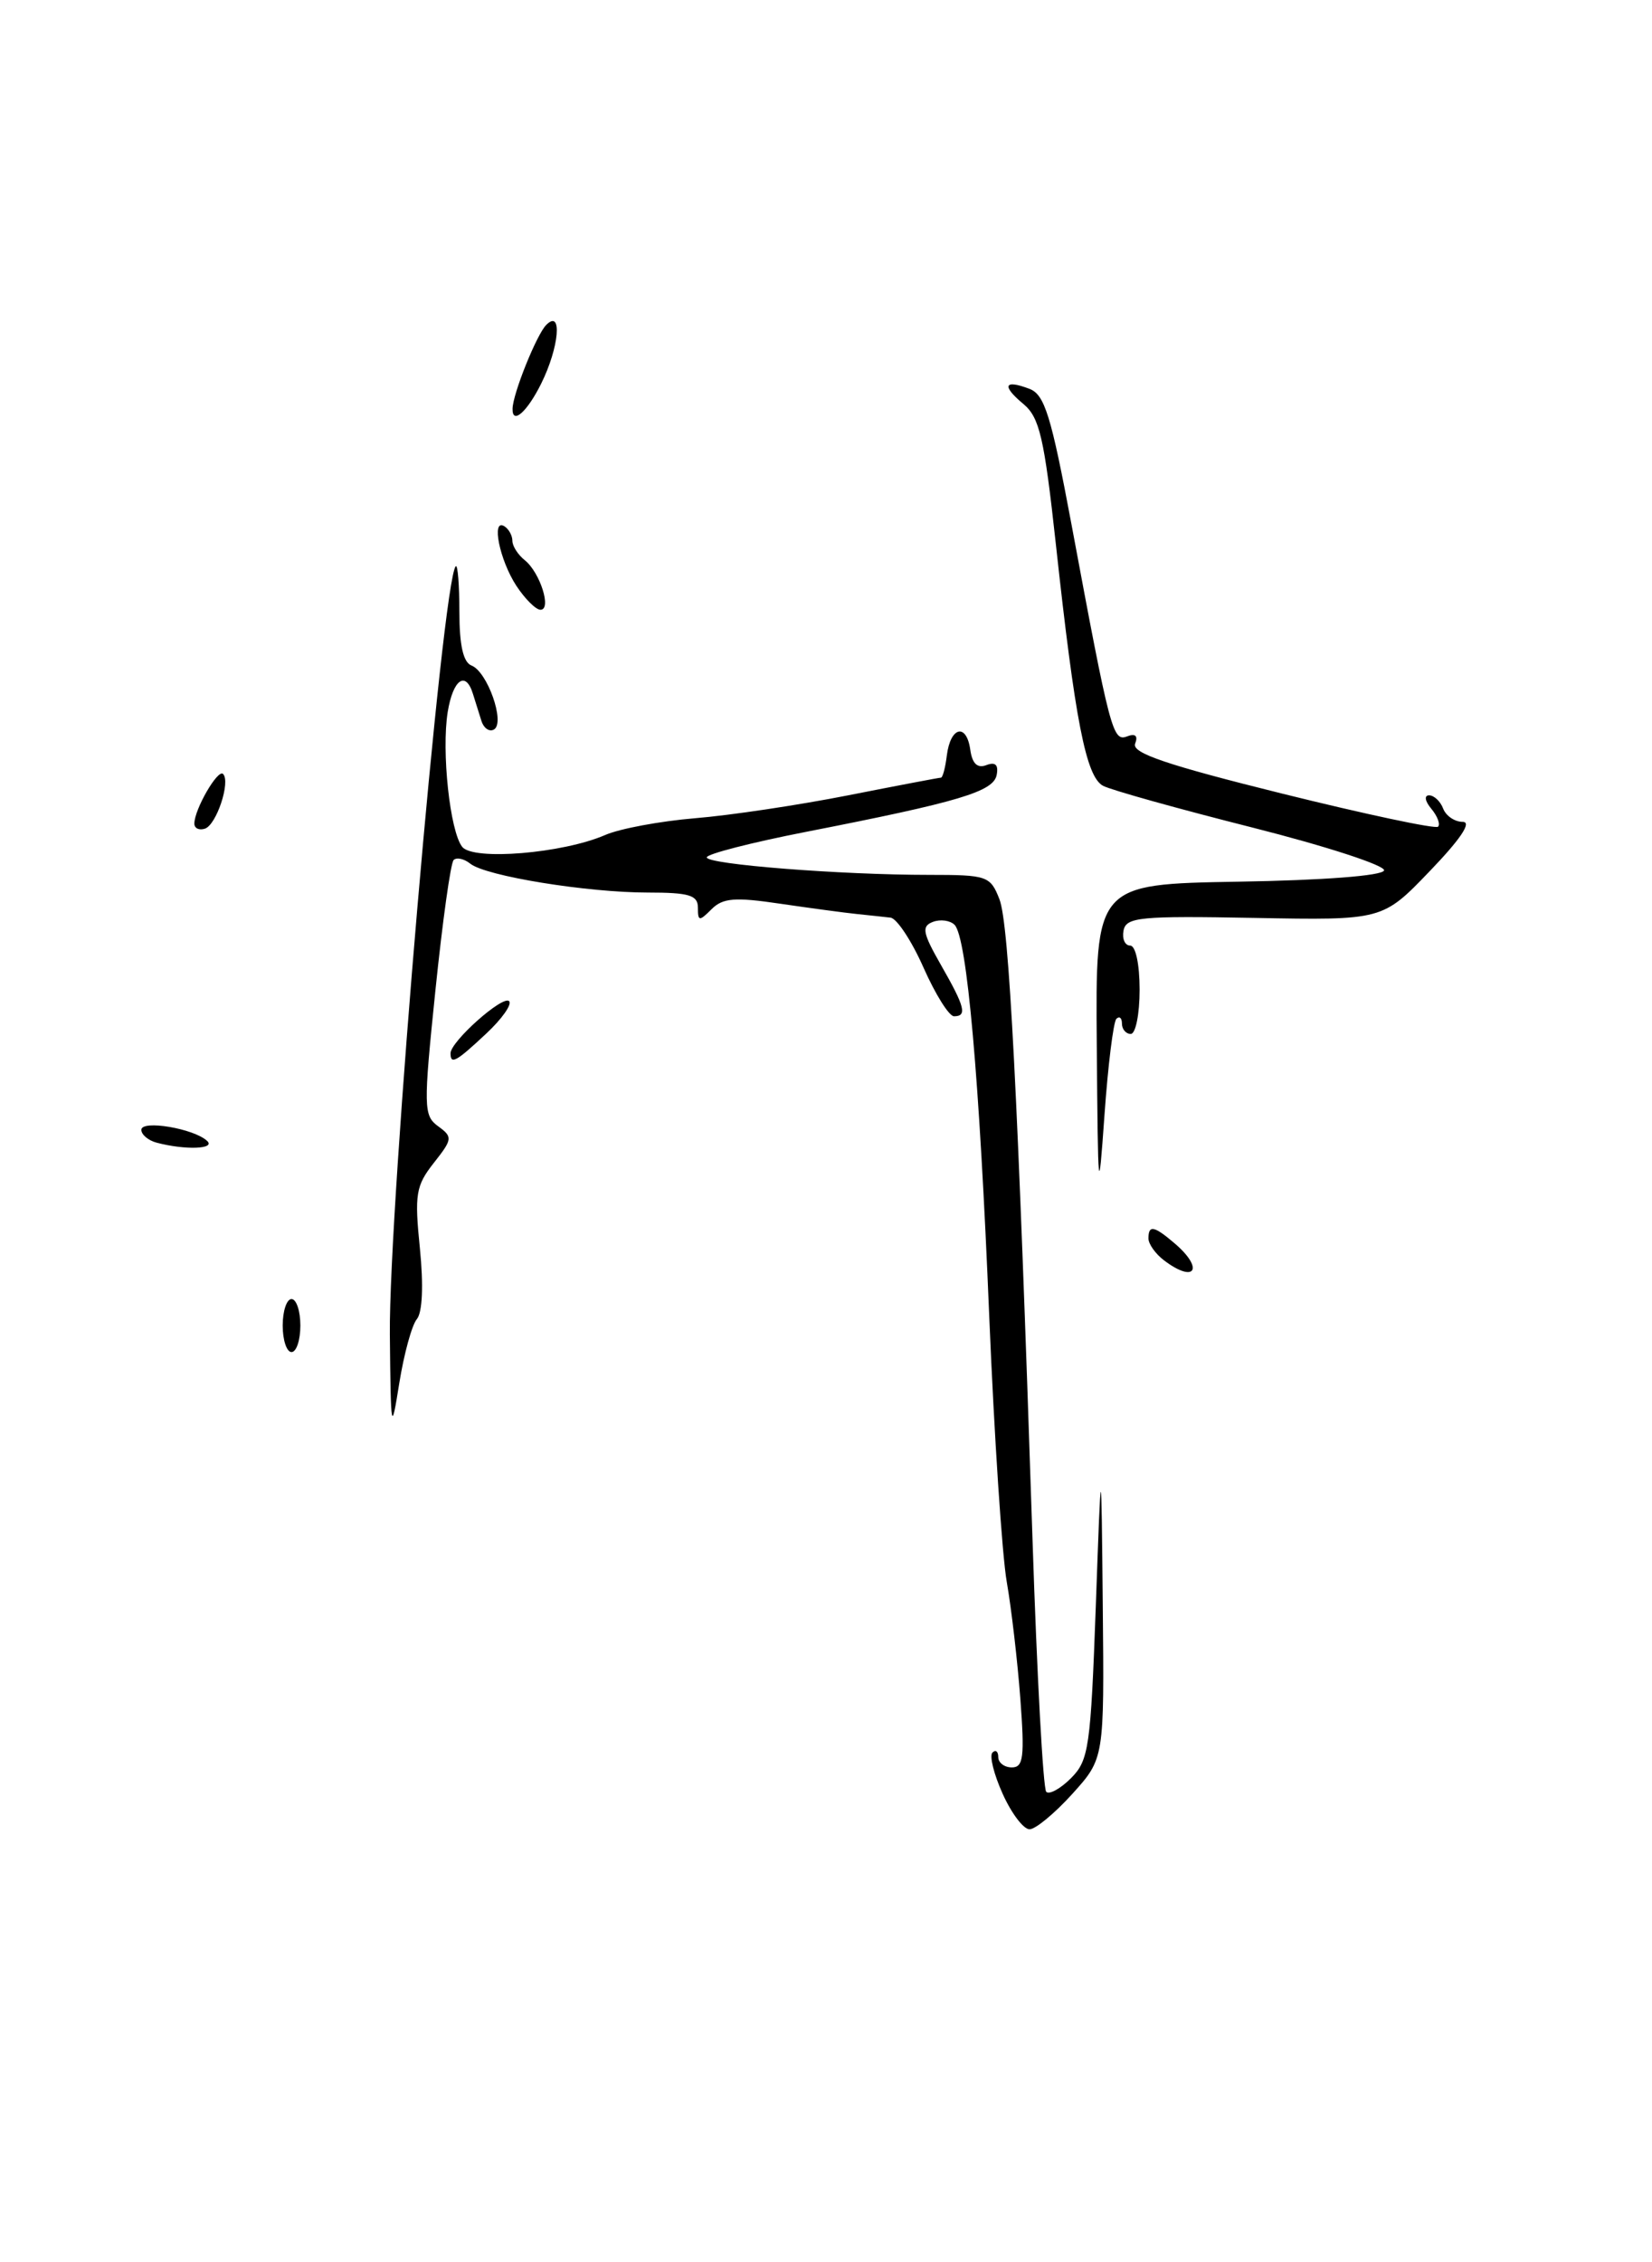<?xml version="1.0" encoding="UTF-8" standalone="no"?>
<!DOCTYPE svg PUBLIC "-//W3C//DTD SVG 1.1//EN" "http://www.w3.org/Graphics/SVG/1.1/DTD/svg11.dtd" >
<svg xmlns="http://www.w3.org/2000/svg" xmlns:xlink="http://www.w3.org/1999/xlink" version="1.1" viewBox="0 0 187 256">
 <g >
 <path fill="currentColor"
d=" M 113.50 202.99 C 112.50 200.78 111.98 198.68 112.34 198.32 C 112.70 197.96 113.00 198.19 113.00 198.83 C 113.00 199.47 113.69 200.00 114.54 200.00 C 115.85 200.00 115.99 198.82 115.50 192.25 C 115.18 187.99 114.49 182.03 113.96 179.00 C 113.43 175.97 112.54 162.47 111.98 149.00 C 110.87 121.97 109.46 106.06 108.05 104.65 C 107.55 104.15 106.44 104.00 105.60 104.32 C 104.29 104.82 104.43 105.55 106.52 109.21 C 109.23 113.94 109.50 115.00 107.99 115.00 C 107.43 115.00 105.88 112.52 104.54 109.50 C 103.20 106.47 101.52 103.93 100.81 103.84 C 100.09 103.76 98.38 103.57 97.00 103.43 C 95.62 103.29 91.71 102.76 88.29 102.26 C 83.17 101.50 81.82 101.61 80.54 102.89 C 79.15 104.28 79.00 104.26 79.00 102.71 C 79.00 101.30 78.02 101.00 73.33 101.00 C 66.46 101.00 54.98 99.14 53.23 97.73 C 52.53 97.17 51.68 96.99 51.35 97.32 C 51.01 97.65 50.09 104.28 49.29 112.04 C 47.92 125.33 47.94 126.24 49.60 127.45 C 51.26 128.66 51.23 128.90 49.10 131.60 C 47.07 134.18 46.91 135.15 47.53 141.26 C 47.95 145.45 47.82 148.52 47.18 149.28 C 46.62 149.95 45.73 153.21 45.20 156.50 C 44.28 162.25 44.24 162.02 44.13 151.00 C 44.00 136.57 50.08 65.60 51.59 64.08 C 51.81 63.85 52.00 66.17 52.00 69.23 C 52.00 73.02 52.44 74.95 53.37 75.31 C 55.17 76.00 57.20 81.76 55.93 82.54 C 55.41 82.86 54.76 82.42 54.49 81.56 C 54.22 80.70 53.79 79.33 53.53 78.50 C 52.71 75.86 51.28 76.89 50.68 80.56 C 49.96 85.02 50.93 94.07 52.32 95.83 C 53.57 97.41 63.71 96.57 68.50 94.49 C 70.15 93.77 74.73 92.92 78.68 92.59 C 82.63 92.27 90.42 91.10 96.00 90.00 C 101.58 88.90 106.31 88.00 106.51 88.00 C 106.71 88.00 107.01 86.86 107.18 85.47 C 107.59 82.23 109.40 81.79 109.83 84.83 C 110.05 86.41 110.63 86.97 111.65 86.58 C 112.67 86.19 113.04 86.54 112.82 87.69 C 112.46 89.58 108.58 90.74 91.25 94.13 C 85.06 95.34 80.00 96.64 80.00 97.02 C 80.00 97.81 95.14 99.00 105.18 99.00 C 111.75 99.00 112.10 99.12 113.13 101.75 C 114.22 104.53 115.21 123.64 116.88 174.31 C 117.38 189.61 118.08 202.41 118.43 202.76 C 118.77 203.11 120.04 202.41 121.24 201.21 C 123.25 199.19 123.46 197.73 124.04 181.76 C 124.66 164.50 124.66 164.50 124.83 181.75 C 125.00 198.99 125.00 198.99 121.38 203.00 C 119.39 205.20 117.21 207.00 116.54 207.00 C 115.86 207.00 114.49 205.20 113.50 202.99 Z  M 32.00 150.00 C 32.00 148.35 32.45 147.00 33.00 147.00 C 33.55 147.00 34.00 148.35 34.00 150.00 C 34.00 151.65 33.55 153.00 33.00 153.00 C 32.45 153.00 32.00 151.65 32.00 150.00 Z  M 131.75 142.61 C 130.79 141.88 130.00 140.77 130.00 140.14 C 130.00 138.58 130.63 138.70 132.99 140.72 C 136.35 143.60 135.25 145.27 131.75 142.61 Z  M 124.15 118.27 C 124.00 100.05 124.00 100.05 140.17 99.77 C 149.84 99.61 156.47 99.10 156.67 98.50 C 156.85 97.95 150.14 95.76 141.75 93.64 C 133.36 91.52 125.76 89.40 124.86 88.92 C 122.93 87.89 121.69 81.56 119.51 61.50 C 118.20 49.52 117.67 47.24 115.85 45.72 C 113.36 43.65 113.65 42.91 116.53 44.00 C 118.25 44.66 118.98 47.01 121.29 59.35 C 125.66 82.80 125.96 83.95 127.58 83.33 C 128.52 82.97 128.84 83.26 128.49 84.16 C 128.09 85.21 132.06 86.56 145.12 89.80 C 154.56 92.14 162.50 93.83 162.78 93.55 C 163.06 93.28 162.72 92.36 162.02 91.52 C 161.30 90.66 161.19 90.00 161.77 90.00 C 162.33 90.00 163.05 90.68 163.36 91.50 C 163.68 92.33 164.67 93.00 165.57 93.00 C 166.64 93.00 165.35 94.93 161.85 98.57 C 156.50 104.14 156.50 104.14 142.00 103.87 C 129.04 103.63 127.47 103.78 127.18 105.30 C 127.00 106.24 127.34 107.00 127.93 107.00 C 128.55 107.00 129.00 109.11 129.00 112.00 C 129.00 114.75 128.55 117.00 128.00 117.00 C 127.45 117.00 127.00 116.47 127.00 115.83 C 127.00 115.19 126.72 114.95 126.37 115.29 C 126.03 115.64 125.42 120.55 125.02 126.21 C 124.34 135.84 124.29 135.33 124.15 118.27 Z  M 17.75 129.31 C 16.79 129.06 16.00 128.40 16.00 127.85 C 16.00 126.70 21.96 127.70 23.45 129.11 C 24.43 130.03 20.99 130.16 17.75 129.31 Z  M 51.00 119.19 C 51.00 117.86 56.92 112.59 57.63 113.29 C 57.98 113.65 56.82 115.30 55.03 116.97 C 51.61 120.17 51.00 120.50 51.00 119.19 Z  M 22.00 93.20 C 22.00 91.59 24.66 86.99 25.25 87.58 C 26.12 88.46 24.51 93.33 23.20 93.77 C 22.54 93.99 22.00 93.73 22.00 93.20 Z  M 58.45 66.29 C 56.55 63.38 55.58 58.62 57.09 59.55 C 57.59 59.86 58.00 60.60 58.00 61.20 C 58.00 61.79 58.63 62.78 59.40 63.39 C 61.13 64.77 62.48 69.00 61.18 69.00 C 60.66 69.00 59.43 67.78 58.45 66.29 Z  M 58.02 46.25 C 58.05 44.55 60.75 37.85 61.83 36.77 C 63.69 34.91 63.30 39.31 61.25 43.43 C 59.65 46.64 57.98 48.10 58.02 46.25 Z "/>
</g>
</svg>